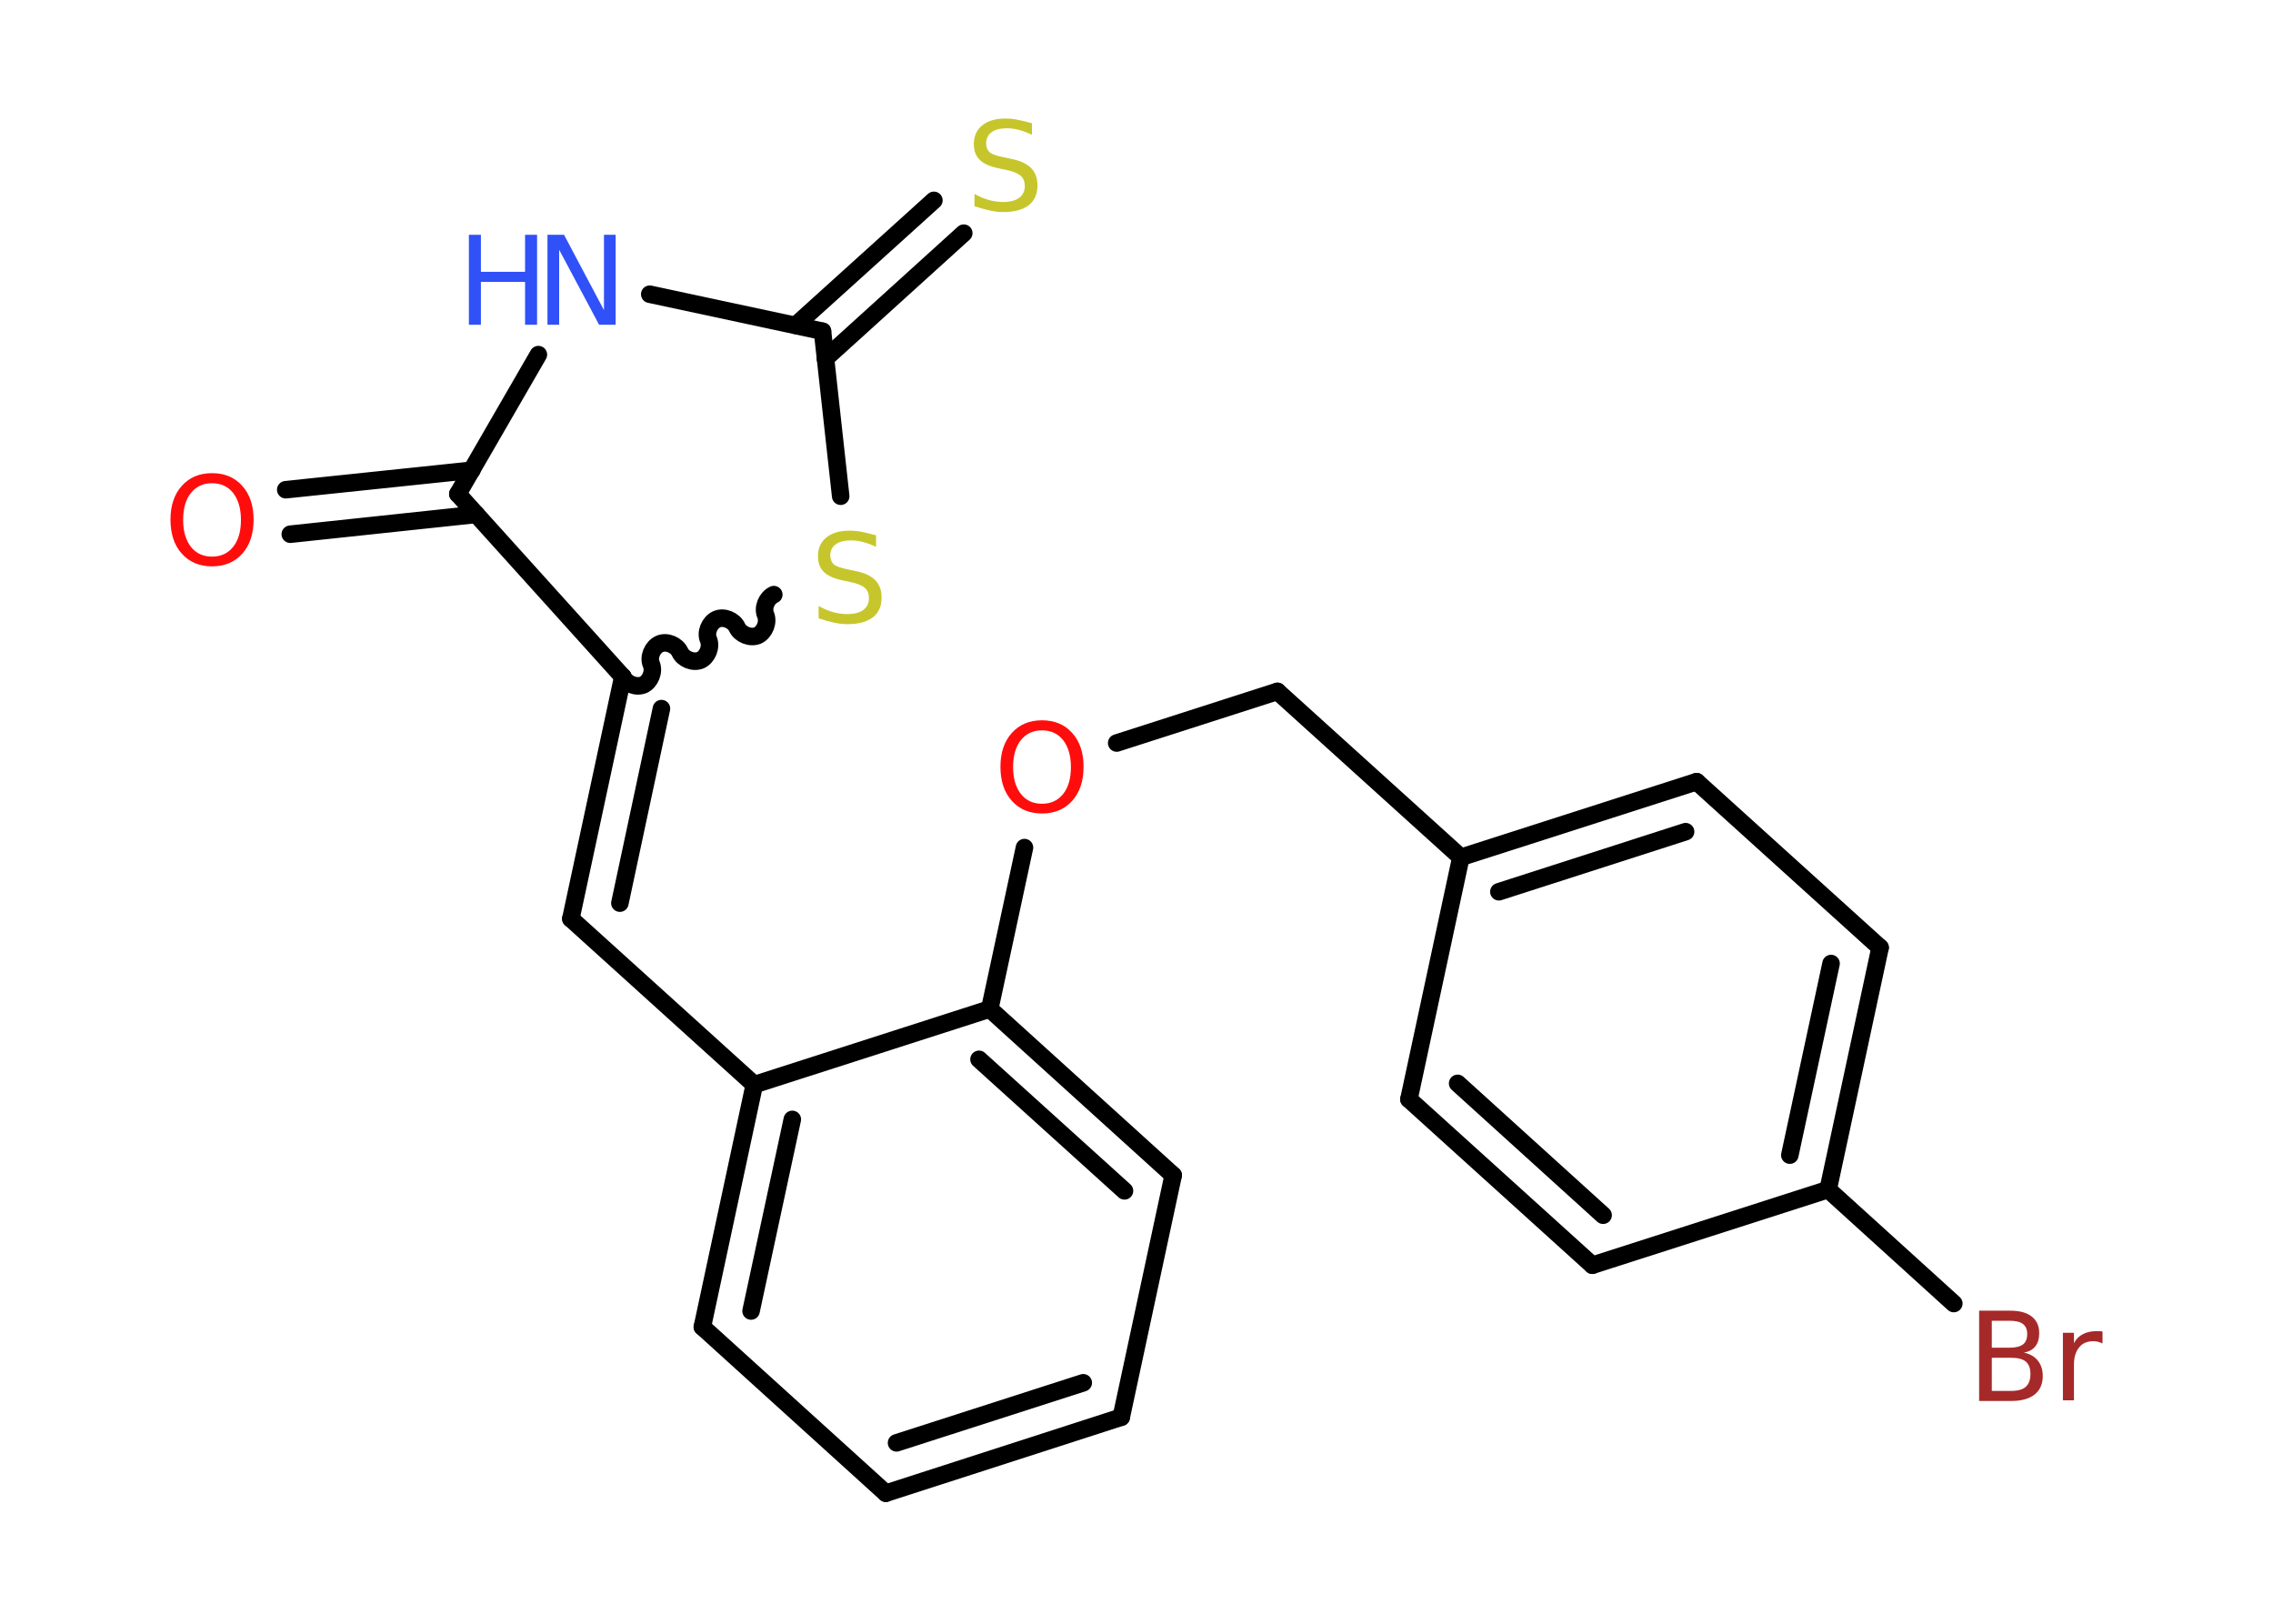 <?xml version='1.0' encoding='UTF-8'?>
<!DOCTYPE svg PUBLIC "-//W3C//DTD SVG 1.1//EN" "http://www.w3.org/Graphics/SVG/1.1/DTD/svg11.dtd">
<svg version='1.2' xmlns='http://www.w3.org/2000/svg' xmlns:xlink='http://www.w3.org/1999/xlink' width='70.0mm' height='50.0mm' viewBox='0 0 70.0 50.0'>
  <desc>Generated by the Chemistry Development Kit (http://github.com/cdk)</desc>
  <g stroke-linecap='round' stroke-linejoin='round' stroke='#000000' stroke-width='.54' fill='#FF0D0D'>
    <rect x='.0' y='.0' width='70.0' height='50.0' fill='#FFFFFF' stroke='none'/>
    <g id='mol1' class='mol'>
      <g id='mol1bnd1' class='bond'>
        <line x1='8.8' y1='15.08' x2='14.53' y2='14.48'/>
        <line x1='8.94' y1='16.45' x2='14.67' y2='15.84'/>
      </g>
      <line id='mol1bnd2' class='bond' x1='14.1' y1='15.21' x2='16.58' y2='10.92'/>
      <line id='mol1bnd3' class='bond' x1='20.01' y1='9.06' x2='25.33' y2='10.2'/>
      <g id='mol1bnd4' class='bond'>
        <line x1='24.5' y1='10.02' x2='28.76' y2='6.17'/>
        <line x1='25.42' y1='11.04' x2='29.68' y2='7.18'/>
      </g>
      <line id='mol1bnd5' class='bond' x1='25.33' y1='10.2' x2='25.89' y2='15.28'/>
      <path id='mol1bnd6' class='bond' d='M19.18 20.84c.1 .22 .41 .34 .63 .25c.22 -.1 .34 -.41 .25 -.63c-.1 -.22 .03 -.53 .25 -.63c.22 -.1 .53 .03 .63 .25c.1 .22 .41 .34 .63 .25c.22 -.1 .34 -.41 .25 -.63c-.1 -.22 .03 -.53 .25 -.63c.22 -.1 .53 .03 .63 .25c.1 .22 .41 .34 .63 .25c.22 -.1 .34 -.41 .25 -.63c-.1 -.22 .03 -.53 .25 -.63' fill='none' stroke='#000000' stroke-width='.54'/>
      <line id='mol1bnd7' class='bond' x1='14.1' y1='15.21' x2='19.18' y2='20.84'/>
      <g id='mol1bnd8' class='bond'>
        <line x1='17.58' y1='28.29' x2='19.18' y2='20.84'/>
        <line x1='19.09' y1='27.81' x2='20.37' y2='21.82'/>
      </g>
      <line id='mol1bnd9' class='bond' x1='17.58' y1='28.29' x2='23.23' y2='33.4'/>
      <g id='mol1bnd10' class='bond'>
        <line x1='23.23' y1='33.4' x2='21.63' y2='40.86'/>
        <line x1='24.4' y1='34.47' x2='23.13' y2='40.37'/>
      </g>
      <line id='mol1bnd11' class='bond' x1='21.63' y1='40.86' x2='27.28' y2='45.98'/>
      <g id='mol1bnd12' class='bond'>
        <line x1='27.28' y1='45.98' x2='34.53' y2='43.64'/>
        <line x1='27.61' y1='44.43' x2='33.36' y2='42.58'/>
      </g>
      <line id='mol1bnd13' class='bond' x1='34.53' y1='43.64' x2='36.13' y2='36.19'/>
      <g id='mol1bnd14' class='bond'>
        <line x1='36.13' y1='36.19' x2='30.48' y2='31.07'/>
        <line x1='34.63' y1='36.67' x2='30.15' y2='32.62'/>
      </g>
      <line id='mol1bnd15' class='bond' x1='23.23' y1='33.4' x2='30.48' y2='31.07'/>
      <line id='mol1bnd16' class='bond' x1='30.48' y1='31.07' x2='31.55' y2='26.1'/>
      <line id='mol1bnd17' class='bond' x1='34.39' y1='22.88' x2='39.34' y2='21.29'/>
      <line id='mol1bnd18' class='bond' x1='39.34' y1='21.29' x2='44.99' y2='26.4'/>
      <g id='mol1bnd19' class='bond'>
        <line x1='52.25' y1='24.07' x2='44.99' y2='26.4'/>
        <line x1='51.91' y1='25.61' x2='46.16' y2='27.46'/>
      </g>
      <line id='mol1bnd20' class='bond' x1='52.25' y1='24.07' x2='57.9' y2='29.18'/>
      <g id='mol1bnd21' class='bond'>
        <line x1='56.3' y1='36.63' x2='57.9' y2='29.18'/>
        <line x1='55.12' y1='35.57' x2='56.39' y2='29.67'/>
      </g>
      <line id='mol1bnd22' class='bond' x1='56.3' y1='36.63' x2='60.17' y2='40.14'/>
      <line id='mol1bnd23' class='bond' x1='56.3' y1='36.63' x2='49.04' y2='38.96'/>
      <g id='mol1bnd24' class='bond'>
        <line x1='43.39' y1='33.85' x2='49.04' y2='38.96'/>
        <line x1='44.89' y1='33.36' x2='49.37' y2='37.42'/>
      </g>
      <line id='mol1bnd25' class='bond' x1='44.99' y1='26.4' x2='43.39' y2='33.85'/>
      <path id='mol1atm1' class='atom' d='M6.53 14.88q-.41 .0 -.65 .3q-.24 .3 -.24 .83q.0 .52 .24 .83q.24 .3 .65 .3q.41 .0 .65 -.3q.24 -.3 .24 -.83q.0 -.52 -.24 -.83q-.24 -.3 -.65 -.3zM6.53 14.57q.58 .0 .93 .39q.35 .39 .35 1.04q.0 .66 -.35 1.05q-.35 .39 -.93 .39q-.58 .0 -.93 -.39q-.35 -.39 -.35 -1.05q.0 -.65 .35 -1.04q.35 -.39 .93 -.39z' stroke='none'/>
      <g id='mol1atm3' class='atom'>
        <path d='M16.87 7.23h.5l1.23 2.32v-2.32h.36v2.77h-.51l-1.23 -2.31v2.31h-.36v-2.77z' stroke='none' fill='#3050F8'/>
        <path d='M14.44 7.23h.37v1.14h1.36v-1.14h.37v2.77h-.37v-1.32h-1.36v1.32h-.37v-2.77z' stroke='none' fill='#3050F8'/>
      </g>
      <path id='mol1atm5' class='atom' d='M31.78 3.79v.36q-.21 -.1 -.4 -.15q-.19 -.05 -.37 -.05q-.31 .0 -.47 .12q-.17 .12 -.17 .34q.0 .18 .11 .28q.11 .09 .42 .15l.23 .05q.42 .08 .62 .28q.2 .2 .2 .54q.0 .4 -.27 .61q-.27 .21 -.79 .21q-.2 .0 -.42 -.05q-.22 -.05 -.46 -.13v-.38q.23 .13 .45 .19q.22 .06 .43 .06q.32 .0 .5 -.13q.17 -.13 .17 -.36q.0 -.21 -.13 -.32q-.13 -.11 -.41 -.17l-.23 -.05q-.42 -.08 -.61 -.26q-.19 -.18 -.19 -.49q.0 -.37 .26 -.58q.26 -.21 .71 -.21q.19 .0 .39 .04q.2 .04 .41 .1z' stroke='none' fill='#C6C62C'/>
      <path id='mol1atm6' class='atom' d='M26.98 16.48v.36q-.21 -.1 -.4 -.15q-.19 -.05 -.37 -.05q-.31 .0 -.47 .12q-.17 .12 -.17 .34q.0 .18 .11 .28q.11 .09 .42 .15l.23 .05q.42 .08 .62 .28q.2 .2 .2 .54q.0 .4 -.27 .61q-.27 .21 -.79 .21q-.2 .0 -.42 -.05q-.22 -.05 -.46 -.13v-.38q.23 .13 .45 .19q.22 .06 .43 .06q.32 .0 .5 -.13q.17 -.13 .17 -.36q.0 -.21 -.13 -.32q-.13 -.11 -.41 -.17l-.23 -.05q-.42 -.08 -.61 -.26q-.19 -.18 -.19 -.49q.0 -.37 .26 -.58q.26 -.21 .71 -.21q.19 .0 .39 .04q.2 .04 .41 .1z' stroke='none' fill='#C6C62C'/>
      <path id='mol1atm15' class='atom' d='M32.09 22.49q-.41 .0 -.65 .3q-.24 .3 -.24 .83q.0 .52 .24 .83q.24 .3 .65 .3q.41 .0 .65 -.3q.24 -.3 .24 -.83q.0 -.52 -.24 -.83q-.24 -.3 -.65 -.3zM32.09 22.18q.58 .0 .93 .39q.35 .39 .35 1.04q.0 .66 -.35 1.05q-.35 .39 -.93 .39q-.58 .0 -.93 -.39q-.35 -.39 -.35 -1.05q.0 -.65 .35 -1.04q.35 -.39 .93 -.39z' stroke='none'/>
      <path id='mol1atm21' class='atom' d='M61.34 41.81v1.02h.6q.31 .0 .45 -.13q.14 -.13 .14 -.39q.0 -.26 -.14 -.38q-.14 -.12 -.45 -.12h-.6zM61.34 40.67v.83h.55q.27 .0 .41 -.1q.13 -.1 .13 -.32q.0 -.21 -.13 -.31q-.13 -.1 -.41 -.1h-.55zM60.96 40.36h.95q.43 .0 .66 .18q.23 .18 .23 .51q.0 .26 -.12 .41q-.12 .15 -.35 .19q.28 .06 .43 .25q.15 .19 .15 .47q.0 .37 -.25 .57q-.25 .2 -.72 .2h-.99v-2.77zM64.75 41.37q-.06 -.03 -.13 -.05q-.07 -.02 -.15 -.02q-.29 .0 -.44 .19q-.16 .19 -.16 .54v1.09h-.34v-2.08h.34v.32q.1 -.19 .28 -.28q.17 -.09 .42 -.09q.04 .0 .08 .0q.04 .0 .1 .01v.35z' stroke='none' fill='#A62929'/>
    </g>
  </g>
</svg>
